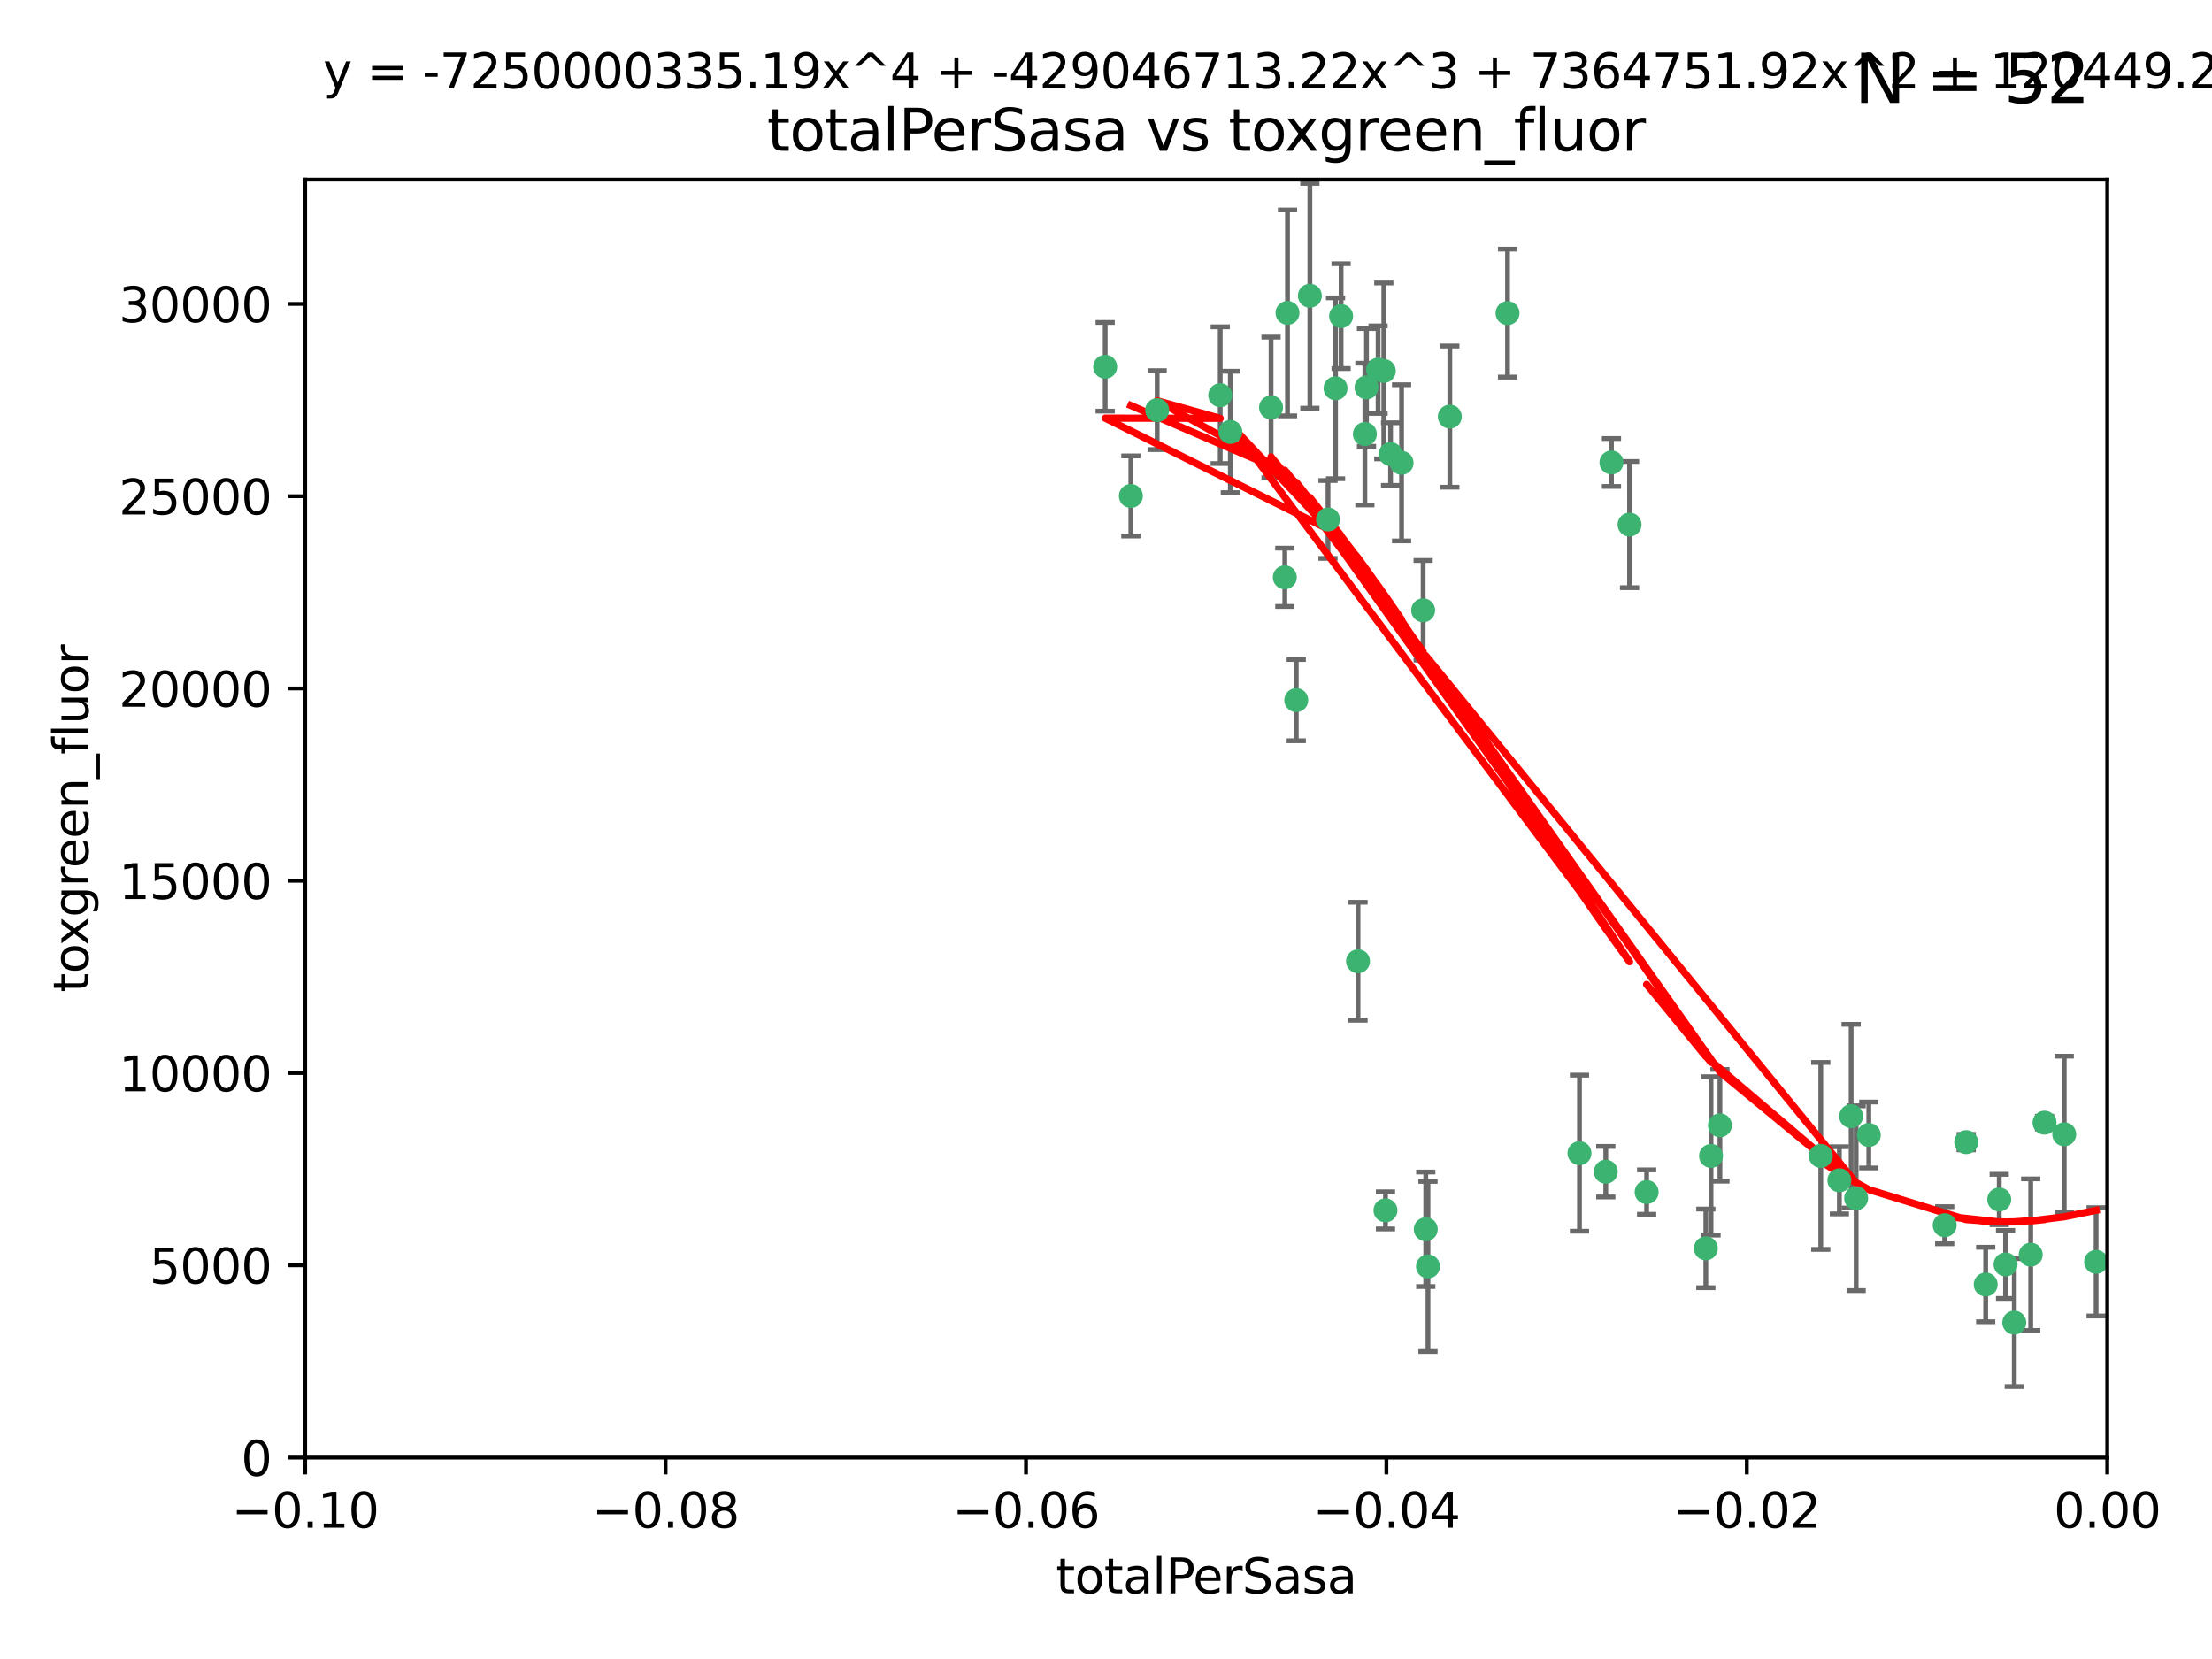 <?xml version="1.0" encoding="utf-8" standalone="no"?>
<!DOCTYPE svg PUBLIC "-//W3C//DTD SVG 1.1//EN"
  "http://www.w3.org/Graphics/SVG/1.1/DTD/svg11.dtd">
<svg xmlns:xlink="http://www.w3.org/1999/xlink" width="460.8pt" height="345.6pt" viewBox="0 0 460.8 345.6" xmlns="http://www.w3.org/2000/svg" version="1.1">
 <defs>
  <style type="text/css">*{stroke-linejoin: round; stroke-linecap: butt}</style>
 </defs>
 <g id="figure_1">
  <g id="patch_1">
   <path d="M 0 345.6 
L 460.8 345.6 
L 460.8 0 
L 0 0 
z
" style="fill: #ffffff"/>
  </g>
  <g id="axes_1">
   <g id="patch_2">
    <path d="M 63.571 303.64 
L 438.975 303.64 
L 438.975 37.411 
L 63.571 37.411 
z
" style="fill: #ffffff"/>
   </g>
   <g id="PathCollection_1">
    <defs>
     <path id="m2aba7d1894" d="M 0 1.118 
C 0.297 1.118 0.581 1 0.791 0.791 
C 1 0.581 1.118 0.297 1.118 0 
C 1.118 -0.297 1 -0.581 0.791 -0.791 
C 0.581 -1 0.297 -1.118 0 -1.118 
C -0.297 -1.118 -0.581 -1 -0.791 -0.791 
C -1 -0.581 -1.118 -0.297 -1.118 0 
C -1.118 0.297 -1 0.581 -0.791 0.791 
C -0.581 1 -0.297 1.118 0 1.118 
z
" style="stroke: #3cb371"/>
    </defs>
    <g clip-path="url(#p38b91f726a)">
     <use xlink:href="#m2aba7d1894" x="235.58" y="103.319" style="fill: #3cb371; stroke: #3cb371"/>
     <use xlink:href="#m2aba7d1894" x="268.211" y="65.184" style="fill: #3cb371; stroke: #3cb371"/>
     <use xlink:href="#m2aba7d1894" x="241.055" y="85.438" style="fill: #3cb371; stroke: #3cb371"/>
     <use xlink:href="#m2aba7d1894" x="254.195" y="82.326" style="fill: #3cb371; stroke: #3cb371"/>
     <use xlink:href="#m2aba7d1894" x="230.231" y="76.407" style="fill: #3cb371; stroke: #3cb371"/>
     <use xlink:href="#m2aba7d1894" x="279.375" y="65.86" style="fill: #3cb371; stroke: #3cb371"/>
     <use xlink:href="#m2aba7d1894" x="276.649" y="108.214" style="fill: #3cb371; stroke: #3cb371"/>
     <use xlink:href="#m2aba7d1894" x="284.327" y="90.426" style="fill: #3cb371; stroke: #3cb371"/>
     <use xlink:href="#m2aba7d1894" x="272.871" y="61.614" style="fill: #3cb371; stroke: #3cb371"/>
     <use xlink:href="#m2aba7d1894" x="296.465" y="127.138" style="fill: #3cb371; stroke: #3cb371"/>
     <use xlink:href="#m2aba7d1894" x="278.219" y="80.887" style="fill: #3cb371; stroke: #3cb371"/>
     <use xlink:href="#m2aba7d1894" x="289.681" y="94.593" style="fill: #3cb371; stroke: #3cb371"/>
     <use xlink:href="#m2aba7d1894" x="287.08" y="77.01" style="fill: #3cb371; stroke: #3cb371"/>
     <use xlink:href="#m2aba7d1894" x="270.035" y="145.851" style="fill: #3cb371; stroke: #3cb371"/>
     <use xlink:href="#m2aba7d1894" x="302.023" y="86.787" style="fill: #3cb371; stroke: #3cb371"/>
     <use xlink:href="#m2aba7d1894" x="264.783" y="84.877" style="fill: #3cb371; stroke: #3cb371"/>
     <use xlink:href="#m2aba7d1894" x="288.274" y="77.272" style="fill: #3cb371; stroke: #3cb371"/>
     <use xlink:href="#m2aba7d1894" x="335.696" y="96.341" style="fill: #3cb371; stroke: #3cb371"/>
     <use xlink:href="#m2aba7d1894" x="314.046" y="65.233" style="fill: #3cb371; stroke: #3cb371"/>
     <use xlink:href="#m2aba7d1894" x="267.65" y="120.261" style="fill: #3cb371; stroke: #3cb371"/>
     <use xlink:href="#m2aba7d1894" x="282.899" y="200.248" style="fill: #3cb371; stroke: #3cb371"/>
     <use xlink:href="#m2aba7d1894" x="288.62" y="252.138" style="fill: #3cb371; stroke: #3cb371"/>
     <use xlink:href="#m2aba7d1894" x="291.972" y="96.418" style="fill: #3cb371; stroke: #3cb371"/>
     <use xlink:href="#m2aba7d1894" x="284.666" y="80.711" style="fill: #3cb371; stroke: #3cb371"/>
     <use xlink:href="#m2aba7d1894" x="256.303" y="89.982" style="fill: #3cb371; stroke: #3cb371"/>
     <use xlink:href="#m2aba7d1894" x="329.033" y="240.229" style="fill: #3cb371; stroke: #3cb371"/>
     <use xlink:href="#m2aba7d1894" x="334.515" y="244.087" style="fill: #3cb371; stroke: #3cb371"/>
     <use xlink:href="#m2aba7d1894" x="339.466" y="109.281" style="fill: #3cb371; stroke: #3cb371"/>
     <use xlink:href="#m2aba7d1894" x="297.475" y="263.821" style="fill: #3cb371; stroke: #3cb371"/>
     <use xlink:href="#m2aba7d1894" x="356.438" y="240.798" style="fill: #3cb371; stroke: #3cb371"/>
     <use xlink:href="#m2aba7d1894" x="343.023" y="248.333" style="fill: #3cb371; stroke: #3cb371"/>
     <use xlink:href="#m2aba7d1894" x="355.356" y="260.057" style="fill: #3cb371; stroke: #3cb371"/>
     <use xlink:href="#m2aba7d1894" x="385.625" y="232.519" style="fill: #3cb371; stroke: #3cb371"/>
     <use xlink:href="#m2aba7d1894" x="358.294" y="234.427" style="fill: #3cb371; stroke: #3cb371"/>
     <use xlink:href="#m2aba7d1894" x="297.012" y="256.083" style="fill: #3cb371; stroke: #3cb371"/>
     <use xlink:href="#m2aba7d1894" x="386.669" y="249.606" style="fill: #3cb371; stroke: #3cb371"/>
     <use xlink:href="#m2aba7d1894" x="379.299" y="240.802" style="fill: #3cb371; stroke: #3cb371"/>
     <use xlink:href="#m2aba7d1894" x="383.173" y="245.879" style="fill: #3cb371; stroke: #3cb371"/>
     <use xlink:href="#m2aba7d1894" x="389.306" y="236.437" style="fill: #3cb371; stroke: #3cb371"/>
     <use xlink:href="#m2aba7d1894" x="409.599" y="237.927" style="fill: #3cb371; stroke: #3cb371"/>
     <use xlink:href="#m2aba7d1894" x="416.474" y="249.877" style="fill: #3cb371; stroke: #3cb371"/>
     <use xlink:href="#m2aba7d1894" x="405.115" y="255.236" style="fill: #3cb371; stroke: #3cb371"/>
     <use xlink:href="#m2aba7d1894" x="413.653" y="267.589" style="fill: #3cb371; stroke: #3cb371"/>
     <use xlink:href="#m2aba7d1894" x="417.796" y="263.407" style="fill: #3cb371; stroke: #3cb371"/>
     <use xlink:href="#m2aba7d1894" x="419.611" y="275.523" style="fill: #3cb371; stroke: #3cb371"/>
     <use xlink:href="#m2aba7d1894" x="425.911" y="233.87" style="fill: #3cb371; stroke: #3cb371"/>
     <use xlink:href="#m2aba7d1894" x="423.033" y="261.371" style="fill: #3cb371; stroke: #3cb371"/>
     <use xlink:href="#m2aba7d1894" x="430.017" y="236.293" style="fill: #3cb371; stroke: #3cb371"/>
     <use xlink:href="#m2aba7d1894" x="436.655" y="262.865" style="fill: #3cb371; stroke: #3cb371"/>
    </g>
   </g>
   <g id="matplotlib.axis_1">
    <g id="xtick_1">
     <g id="line2d_1">
      <defs>
       <path id="mfb837c2406" d="M 0 0 
L 0 3.5 
" style="stroke: #000000; stroke-width: 0.8"/>
      </defs>
      <g>
       <use xlink:href="#mfb837c2406" x="63.571" y="303.64" style="stroke: #000000; stroke-width: 0.8"/>
      </g>
     </g>
     <g id="text_1">
      <!-- −0.10 -->
      <g transform="translate(48.249 318.238)scale(0.1 -0.1)">
       <defs>
        <path id="DejaVuSans-2212" d="M 678 2272 
L 4684 2272 
L 4684 1741 
L 678 1741 
L 678 2272 
z
" transform="scale(0.016)"/>
        <path id="DejaVuSans-30" d="M 2034 4250 
Q 1547 4250 1301 3770 
Q 1056 3291 1056 2328 
Q 1056 1369 1301 889 
Q 1547 409 2034 409 
Q 2525 409 2770 889 
Q 3016 1369 3016 2328 
Q 3016 3291 2770 3770 
Q 2525 4250 2034 4250 
z
M 2034 4750 
Q 2819 4750 3233 4129 
Q 3647 3509 3647 2328 
Q 3647 1150 3233 529 
Q 2819 -91 2034 -91 
Q 1250 -91 836 529 
Q 422 1150 422 2328 
Q 422 3509 836 4129 
Q 1250 4750 2034 4750 
z
" transform="scale(0.016)"/>
        <path id="DejaVuSans-2e" d="M 684 794 
L 1344 794 
L 1344 0 
L 684 0 
L 684 794 
z
" transform="scale(0.016)"/>
        <path id="DejaVuSans-31" d="M 794 531 
L 1825 531 
L 1825 4091 
L 703 3866 
L 703 4441 
L 1819 4666 
L 2450 4666 
L 2450 531 
L 3481 531 
L 3481 0 
L 794 0 
L 794 531 
z
" transform="scale(0.016)"/>
       </defs>
       <use xlink:href="#DejaVuSans-2212"/>
       <use xlink:href="#DejaVuSans-30" x="83.789"/>
       <use xlink:href="#DejaVuSans-2e" x="147.412"/>
       <use xlink:href="#DejaVuSans-31" x="179.199"/>
       <use xlink:href="#DejaVuSans-30" x="242.822"/>
      </g>
     </g>
    </g>
    <g id="xtick_2">
     <g id="line2d_2">
      <g>
       <use xlink:href="#mfb837c2406" x="138.652" y="303.64" style="stroke: #000000; stroke-width: 0.8"/>
      </g>
     </g>
     <g id="text_2">
      <!-- −0.08 -->
      <g transform="translate(123.329 318.238)scale(0.1 -0.1)">
       <defs>
        <path id="DejaVuSans-38" d="M 2034 2216 
Q 1584 2216 1326 1975 
Q 1069 1734 1069 1313 
Q 1069 891 1326 650 
Q 1584 409 2034 409 
Q 2484 409 2743 651 
Q 3003 894 3003 1313 
Q 3003 1734 2745 1975 
Q 2488 2216 2034 2216 
z
M 1403 2484 
Q 997 2584 770 2862 
Q 544 3141 544 3541 
Q 544 4100 942 4425 
Q 1341 4750 2034 4750 
Q 2731 4750 3128 4425 
Q 3525 4100 3525 3541 
Q 3525 3141 3298 2862 
Q 3072 2584 2669 2484 
Q 3125 2378 3379 2068 
Q 3634 1759 3634 1313 
Q 3634 634 3220 271 
Q 2806 -91 2034 -91 
Q 1263 -91 848 271 
Q 434 634 434 1313 
Q 434 1759 690 2068 
Q 947 2378 1403 2484 
z
M 1172 3481 
Q 1172 3119 1398 2916 
Q 1625 2713 2034 2713 
Q 2441 2713 2670 2916 
Q 2900 3119 2900 3481 
Q 2900 3844 2670 4047 
Q 2441 4250 2034 4250 
Q 1625 4250 1398 4047 
Q 1172 3844 1172 3481 
z
" transform="scale(0.016)"/>
       </defs>
       <use xlink:href="#DejaVuSans-2212"/>
       <use xlink:href="#DejaVuSans-30" x="83.789"/>
       <use xlink:href="#DejaVuSans-2e" x="147.412"/>
       <use xlink:href="#DejaVuSans-30" x="179.199"/>
       <use xlink:href="#DejaVuSans-38" x="242.822"/>
      </g>
     </g>
    </g>
    <g id="xtick_3">
     <g id="line2d_3">
      <g>
       <use xlink:href="#mfb837c2406" x="213.733" y="303.64" style="stroke: #000000; stroke-width: 0.8"/>
      </g>
     </g>
     <g id="text_3">
      <!-- −0.06 -->
      <g transform="translate(198.41 318.238)scale(0.1 -0.1)">
       <defs>
        <path id="DejaVuSans-36" d="M 2113 2584 
Q 1688 2584 1439 2293 
Q 1191 2003 1191 1497 
Q 1191 994 1439 701 
Q 1688 409 2113 409 
Q 2538 409 2786 701 
Q 3034 994 3034 1497 
Q 3034 2003 2786 2293 
Q 2538 2584 2113 2584 
z
M 3366 4563 
L 3366 3988 
Q 3128 4100 2886 4159 
Q 2644 4219 2406 4219 
Q 1781 4219 1451 3797 
Q 1122 3375 1075 2522 
Q 1259 2794 1537 2939 
Q 1816 3084 2150 3084 
Q 2853 3084 3261 2657 
Q 3669 2231 3669 1497 
Q 3669 778 3244 343 
Q 2819 -91 2113 -91 
Q 1303 -91 875 529 
Q 447 1150 447 2328 
Q 447 3434 972 4092 
Q 1497 4750 2381 4750 
Q 2619 4750 2861 4703 
Q 3103 4656 3366 4563 
z
" transform="scale(0.016)"/>
       </defs>
       <use xlink:href="#DejaVuSans-2212"/>
       <use xlink:href="#DejaVuSans-30" x="83.789"/>
       <use xlink:href="#DejaVuSans-2e" x="147.412"/>
       <use xlink:href="#DejaVuSans-30" x="179.199"/>
       <use xlink:href="#DejaVuSans-36" x="242.822"/>
      </g>
     </g>
    </g>
    <g id="xtick_4">
     <g id="line2d_4">
      <g>
       <use xlink:href="#mfb837c2406" x="288.813" y="303.64" style="stroke: #000000; stroke-width: 0.8"/>
      </g>
     </g>
     <g id="text_4">
      <!-- −0.04 -->
      <g transform="translate(273.491 318.238)scale(0.1 -0.1)">
       <defs>
        <path id="DejaVuSans-34" d="M 2419 4116 
L 825 1625 
L 2419 1625 
L 2419 4116 
z
M 2253 4666 
L 3047 4666 
L 3047 1625 
L 3713 1625 
L 3713 1100 
L 3047 1100 
L 3047 0 
L 2419 0 
L 2419 1100 
L 313 1100 
L 313 1709 
L 2253 4666 
z
" transform="scale(0.016)"/>
       </defs>
       <use xlink:href="#DejaVuSans-2212"/>
       <use xlink:href="#DejaVuSans-30" x="83.789"/>
       <use xlink:href="#DejaVuSans-2e" x="147.412"/>
       <use xlink:href="#DejaVuSans-30" x="179.199"/>
       <use xlink:href="#DejaVuSans-34" x="242.822"/>
      </g>
     </g>
    </g>
    <g id="xtick_5">
     <g id="line2d_5">
      <g>
       <use xlink:href="#mfb837c2406" x="363.894" y="303.64" style="stroke: #000000; stroke-width: 0.8"/>
      </g>
     </g>
     <g id="text_5">
      <!-- −0.02 -->
      <g transform="translate(348.572 318.238)scale(0.1 -0.1)">
       <defs>
        <path id="DejaVuSans-32" d="M 1228 531 
L 3431 531 
L 3431 0 
L 469 0 
L 469 531 
Q 828 903 1448 1529 
Q 2069 2156 2228 2338 
Q 2531 2678 2651 2914 
Q 2772 3150 2772 3378 
Q 2772 3750 2511 3984 
Q 2250 4219 1831 4219 
Q 1534 4219 1204 4116 
Q 875 4013 500 3803 
L 500 4441 
Q 881 4594 1212 4672 
Q 1544 4750 1819 4750 
Q 2544 4750 2975 4387 
Q 3406 4025 3406 3419 
Q 3406 3131 3298 2873 
Q 3191 2616 2906 2266 
Q 2828 2175 2409 1742 
Q 1991 1309 1228 531 
z
" transform="scale(0.016)"/>
       </defs>
       <use xlink:href="#DejaVuSans-2212"/>
       <use xlink:href="#DejaVuSans-30" x="83.789"/>
       <use xlink:href="#DejaVuSans-2e" x="147.412"/>
       <use xlink:href="#DejaVuSans-30" x="179.199"/>
       <use xlink:href="#DejaVuSans-32" x="242.822"/>
      </g>
     </g>
    </g>
    <g id="xtick_6">
     <g id="line2d_6">
      <g>
       <use xlink:href="#mfb837c2406" x="438.975" y="303.64" style="stroke: #000000; stroke-width: 0.8"/>
      </g>
     </g>
     <g id="text_6">
      <!-- 0.00 -->
      <g transform="translate(427.842 318.238)scale(0.1 -0.1)">
       <use xlink:href="#DejaVuSans-30"/>
       <use xlink:href="#DejaVuSans-2e" x="63.623"/>
       <use xlink:href="#DejaVuSans-30" x="95.41"/>
       <use xlink:href="#DejaVuSans-30" x="159.033"/>
      </g>
     </g>
    </g>
    <g id="text_7">
     <!-- totalPerSasa -->
     <g transform="translate(219.968 331.917)scale(0.1 -0.1)">
      <defs>
       <path id="DejaVuSans-74" d="M 1172 4494 
L 1172 3500 
L 2356 3500 
L 2356 3053 
L 1172 3053 
L 1172 1153 
Q 1172 725 1289 603 
Q 1406 481 1766 481 
L 2356 481 
L 2356 0 
L 1766 0 
Q 1100 0 847 248 
Q 594 497 594 1153 
L 594 3053 
L 172 3053 
L 172 3500 
L 594 3500 
L 594 4494 
L 1172 4494 
z
" transform="scale(0.016)"/>
       <path id="DejaVuSans-6f" d="M 1959 3097 
Q 1497 3097 1228 2736 
Q 959 2375 959 1747 
Q 959 1119 1226 758 
Q 1494 397 1959 397 
Q 2419 397 2687 759 
Q 2956 1122 2956 1747 
Q 2956 2369 2687 2733 
Q 2419 3097 1959 3097 
z
M 1959 3584 
Q 2709 3584 3137 3096 
Q 3566 2609 3566 1747 
Q 3566 888 3137 398 
Q 2709 -91 1959 -91 
Q 1206 -91 779 398 
Q 353 888 353 1747 
Q 353 2609 779 3096 
Q 1206 3584 1959 3584 
z
" transform="scale(0.016)"/>
       <path id="DejaVuSans-61" d="M 2194 1759 
Q 1497 1759 1228 1600 
Q 959 1441 959 1056 
Q 959 750 1161 570 
Q 1363 391 1709 391 
Q 2188 391 2477 730 
Q 2766 1069 2766 1631 
L 2766 1759 
L 2194 1759 
z
M 3341 1997 
L 3341 0 
L 2766 0 
L 2766 531 
Q 2569 213 2275 61 
Q 1981 -91 1556 -91 
Q 1019 -91 701 211 
Q 384 513 384 1019 
Q 384 1609 779 1909 
Q 1175 2209 1959 2209 
L 2766 2209 
L 2766 2266 
Q 2766 2663 2505 2880 
Q 2244 3097 1772 3097 
Q 1472 3097 1187 3025 
Q 903 2953 641 2809 
L 641 3341 
Q 956 3463 1253 3523 
Q 1550 3584 1831 3584 
Q 2591 3584 2966 3190 
Q 3341 2797 3341 1997 
z
" transform="scale(0.016)"/>
       <path id="DejaVuSans-6c" d="M 603 4863 
L 1178 4863 
L 1178 0 
L 603 0 
L 603 4863 
z
" transform="scale(0.016)"/>
       <path id="DejaVuSans-50" d="M 1259 4147 
L 1259 2394 
L 2053 2394 
Q 2494 2394 2734 2622 
Q 2975 2850 2975 3272 
Q 2975 3691 2734 3919 
Q 2494 4147 2053 4147 
L 1259 4147 
z
M 628 4666 
L 2053 4666 
Q 2838 4666 3239 4311 
Q 3641 3956 3641 3272 
Q 3641 2581 3239 2228 
Q 2838 1875 2053 1875 
L 1259 1875 
L 1259 0 
L 628 0 
L 628 4666 
z
" transform="scale(0.016)"/>
       <path id="DejaVuSans-65" d="M 3597 1894 
L 3597 1613 
L 953 1613 
Q 991 1019 1311 708 
Q 1631 397 2203 397 
Q 2534 397 2845 478 
Q 3156 559 3463 722 
L 3463 178 
Q 3153 47 2828 -22 
Q 2503 -91 2169 -91 
Q 1331 -91 842 396 
Q 353 884 353 1716 
Q 353 2575 817 3079 
Q 1281 3584 2069 3584 
Q 2775 3584 3186 3129 
Q 3597 2675 3597 1894 
z
M 3022 2063 
Q 3016 2534 2758 2815 
Q 2500 3097 2075 3097 
Q 1594 3097 1305 2825 
Q 1016 2553 972 2059 
L 3022 2063 
z
" transform="scale(0.016)"/>
       <path id="DejaVuSans-72" d="M 2631 2963 
Q 2534 3019 2420 3045 
Q 2306 3072 2169 3072 
Q 1681 3072 1420 2755 
Q 1159 2438 1159 1844 
L 1159 0 
L 581 0 
L 581 3500 
L 1159 3500 
L 1159 2956 
Q 1341 3275 1631 3429 
Q 1922 3584 2338 3584 
Q 2397 3584 2469 3576 
Q 2541 3569 2628 3553 
L 2631 2963 
z
" transform="scale(0.016)"/>
       <path id="DejaVuSans-53" d="M 3425 4513 
L 3425 3897 
Q 3066 4069 2747 4153 
Q 2428 4238 2131 4238 
Q 1616 4238 1336 4038 
Q 1056 3838 1056 3469 
Q 1056 3159 1242 3001 
Q 1428 2844 1947 2747 
L 2328 2669 
Q 3034 2534 3370 2195 
Q 3706 1856 3706 1288 
Q 3706 609 3251 259 
Q 2797 -91 1919 -91 
Q 1588 -91 1214 -16 
Q 841 59 441 206 
L 441 856 
Q 825 641 1194 531 
Q 1563 422 1919 422 
Q 2459 422 2753 634 
Q 3047 847 3047 1241 
Q 3047 1584 2836 1778 
Q 2625 1972 2144 2069 
L 1759 2144 
Q 1053 2284 737 2584 
Q 422 2884 422 3419 
Q 422 4038 858 4394 
Q 1294 4750 2059 4750 
Q 2388 4750 2728 4690 
Q 3069 4631 3425 4513 
z
" transform="scale(0.016)"/>
       <path id="DejaVuSans-73" d="M 2834 3397 
L 2834 2853 
Q 2591 2978 2328 3040 
Q 2066 3103 1784 3103 
Q 1356 3103 1142 2972 
Q 928 2841 928 2578 
Q 928 2378 1081 2264 
Q 1234 2150 1697 2047 
L 1894 2003 
Q 2506 1872 2764 1633 
Q 3022 1394 3022 966 
Q 3022 478 2636 193 
Q 2250 -91 1575 -91 
Q 1294 -91 989 -36 
Q 684 19 347 128 
L 347 722 
Q 666 556 975 473 
Q 1284 391 1588 391 
Q 1994 391 2212 530 
Q 2431 669 2431 922 
Q 2431 1156 2273 1281 
Q 2116 1406 1581 1522 
L 1381 1569 
Q 847 1681 609 1914 
Q 372 2147 372 2553 
Q 372 3047 722 3315 
Q 1072 3584 1716 3584 
Q 2034 3584 2315 3537 
Q 2597 3491 2834 3397 
z
" transform="scale(0.016)"/>
      </defs>
      <use xlink:href="#DejaVuSans-74"/>
      <use xlink:href="#DejaVuSans-6f" x="39.209"/>
      <use xlink:href="#DejaVuSans-74" x="100.391"/>
      <use xlink:href="#DejaVuSans-61" x="139.6"/>
      <use xlink:href="#DejaVuSans-6c" x="200.879"/>
      <use xlink:href="#DejaVuSans-50" x="228.662"/>
      <use xlink:href="#DejaVuSans-65" x="285.34"/>
      <use xlink:href="#DejaVuSans-72" x="346.863"/>
      <use xlink:href="#DejaVuSans-53" x="387.977"/>
      <use xlink:href="#DejaVuSans-61" x="451.453"/>
      <use xlink:href="#DejaVuSans-73" x="512.732"/>
      <use xlink:href="#DejaVuSans-61" x="564.832"/>
     </g>
    </g>
   </g>
   <g id="matplotlib.axis_2">
    <g id="ytick_1">
     <g id="line2d_7">
      <defs>
       <path id="me04259eb4f" d="M 0 0 
L -3.5 0 
" style="stroke: #000000; stroke-width: 0.8"/>
      </defs>
      <g>
       <use xlink:href="#me04259eb4f" x="63.571" y="303.64" style="stroke: #000000; stroke-width: 0.8"/>
      </g>
     </g>
     <g id="text_8">
      <!-- 0 -->
      <g transform="translate(50.209 307.439)scale(0.1 -0.1)">
       <use xlink:href="#DejaVuSans-30"/>
      </g>
     </g>
    </g>
    <g id="ytick_2">
     <g id="line2d_8">
      <g>
       <use xlink:href="#me04259eb4f" x="63.571" y="263.586" style="stroke: #000000; stroke-width: 0.8"/>
      </g>
     </g>
     <g id="text_9">
      <!-- 5000 -->
      <g transform="translate(31.121 267.385)scale(0.1 -0.1)">
       <defs>
        <path id="DejaVuSans-35" d="M 691 4666 
L 3169 4666 
L 3169 4134 
L 1269 4134 
L 1269 2991 
Q 1406 3038 1543 3061 
Q 1681 3084 1819 3084 
Q 2600 3084 3056 2656 
Q 3513 2228 3513 1497 
Q 3513 744 3044 326 
Q 2575 -91 1722 -91 
Q 1428 -91 1123 -41 
Q 819 9 494 109 
L 494 744 
Q 775 591 1075 516 
Q 1375 441 1709 441 
Q 2250 441 2565 725 
Q 2881 1009 2881 1497 
Q 2881 1984 2565 2268 
Q 2250 2553 1709 2553 
Q 1456 2553 1204 2497 
Q 953 2441 691 2322 
L 691 4666 
z
" transform="scale(0.016)"/>
       </defs>
       <use xlink:href="#DejaVuSans-35"/>
       <use xlink:href="#DejaVuSans-30" x="63.623"/>
       <use xlink:href="#DejaVuSans-30" x="127.246"/>
       <use xlink:href="#DejaVuSans-30" x="190.869"/>
      </g>
     </g>
    </g>
    <g id="ytick_3">
     <g id="line2d_9">
      <g>
       <use xlink:href="#me04259eb4f" x="63.571" y="223.532" style="stroke: #000000; stroke-width: 0.8"/>
      </g>
     </g>
     <g id="text_10">
      <!-- 10000 -->
      <g transform="translate(24.759 227.331)scale(0.1 -0.1)">
       <use xlink:href="#DejaVuSans-31"/>
       <use xlink:href="#DejaVuSans-30" x="63.623"/>
       <use xlink:href="#DejaVuSans-30" x="127.246"/>
       <use xlink:href="#DejaVuSans-30" x="190.869"/>
       <use xlink:href="#DejaVuSans-30" x="254.492"/>
      </g>
     </g>
    </g>
    <g id="ytick_4">
     <g id="line2d_10">
      <g>
       <use xlink:href="#me04259eb4f" x="63.571" y="183.478" style="stroke: #000000; stroke-width: 0.8"/>
      </g>
     </g>
     <g id="text_11">
      <!-- 15000 -->
      <g transform="translate(24.759 187.278)scale(0.1 -0.1)">
       <use xlink:href="#DejaVuSans-31"/>
       <use xlink:href="#DejaVuSans-35" x="63.623"/>
       <use xlink:href="#DejaVuSans-30" x="127.246"/>
       <use xlink:href="#DejaVuSans-30" x="190.869"/>
       <use xlink:href="#DejaVuSans-30" x="254.492"/>
      </g>
     </g>
    </g>
    <g id="ytick_5">
     <g id="line2d_11">
      <g>
       <use xlink:href="#me04259eb4f" x="63.571" y="143.424" style="stroke: #000000; stroke-width: 0.8"/>
      </g>
     </g>
     <g id="text_12">
      <!-- 20000 -->
      <g transform="translate(24.759 147.224)scale(0.1 -0.1)">
       <use xlink:href="#DejaVuSans-32"/>
       <use xlink:href="#DejaVuSans-30" x="63.623"/>
       <use xlink:href="#DejaVuSans-30" x="127.246"/>
       <use xlink:href="#DejaVuSans-30" x="190.869"/>
       <use xlink:href="#DejaVuSans-30" x="254.492"/>
      </g>
     </g>
    </g>
    <g id="ytick_6">
     <g id="line2d_12">
      <g>
       <use xlink:href="#me04259eb4f" x="63.571" y="103.371" style="stroke: #000000; stroke-width: 0.8"/>
      </g>
     </g>
     <g id="text_13">
      <!-- 25000 -->
      <g transform="translate(24.759 107.17)scale(0.1 -0.1)">
       <use xlink:href="#DejaVuSans-32"/>
       <use xlink:href="#DejaVuSans-35" x="63.623"/>
       <use xlink:href="#DejaVuSans-30" x="127.246"/>
       <use xlink:href="#DejaVuSans-30" x="190.869"/>
       <use xlink:href="#DejaVuSans-30" x="254.492"/>
      </g>
     </g>
    </g>
    <g id="ytick_7">
     <g id="line2d_13">
      <g>
       <use xlink:href="#me04259eb4f" x="63.571" y="63.317" style="stroke: #000000; stroke-width: 0.8"/>
      </g>
     </g>
     <g id="text_14">
      <!-- 30000 -->
      <g transform="translate(24.759 67.116)scale(0.1 -0.1)">
       <defs>
        <path id="DejaVuSans-33" d="M 2597 2516 
Q 3050 2419 3304 2112 
Q 3559 1806 3559 1356 
Q 3559 666 3084 287 
Q 2609 -91 1734 -91 
Q 1441 -91 1130 -33 
Q 819 25 488 141 
L 488 750 
Q 750 597 1062 519 
Q 1375 441 1716 441 
Q 2309 441 2620 675 
Q 2931 909 2931 1356 
Q 2931 1769 2642 2001 
Q 2353 2234 1838 2234 
L 1294 2234 
L 1294 2753 
L 1863 2753 
Q 2328 2753 2575 2939 
Q 2822 3125 2822 3475 
Q 2822 3834 2567 4026 
Q 2313 4219 1838 4219 
Q 1578 4219 1281 4162 
Q 984 4106 628 3988 
L 628 4550 
Q 988 4650 1302 4700 
Q 1616 4750 1894 4750 
Q 2613 4750 3031 4423 
Q 3450 4097 3450 3541 
Q 3450 3153 3228 2886 
Q 3006 2619 2597 2516 
z
" transform="scale(0.016)"/>
       </defs>
       <use xlink:href="#DejaVuSans-33"/>
       <use xlink:href="#DejaVuSans-30" x="63.623"/>
       <use xlink:href="#DejaVuSans-30" x="127.246"/>
       <use xlink:href="#DejaVuSans-30" x="190.869"/>
       <use xlink:href="#DejaVuSans-30" x="254.492"/>
      </g>
     </g>
    </g>
    <g id="text_15">
     <!-- toxgreen_fluor -->
     <g transform="translate(18.401 206.72)rotate(-90)scale(0.1 -0.1)">
      <defs>
       <path id="DejaVuSans-78" d="M 3513 3500 
L 2247 1797 
L 3578 0 
L 2900 0 
L 1881 1375 
L 863 0 
L 184 0 
L 1544 1831 
L 300 3500 
L 978 3500 
L 1906 2253 
L 2834 3500 
L 3513 3500 
z
" transform="scale(0.016)"/>
       <path id="DejaVuSans-67" d="M 2906 1791 
Q 2906 2416 2648 2759 
Q 2391 3103 1925 3103 
Q 1463 3103 1205 2759 
Q 947 2416 947 1791 
Q 947 1169 1205 825 
Q 1463 481 1925 481 
Q 2391 481 2648 825 
Q 2906 1169 2906 1791 
z
M 3481 434 
Q 3481 -459 3084 -895 
Q 2688 -1331 1869 -1331 
Q 1566 -1331 1297 -1286 
Q 1028 -1241 775 -1147 
L 775 -588 
Q 1028 -725 1275 -790 
Q 1522 -856 1778 -856 
Q 2344 -856 2625 -561 
Q 2906 -266 2906 331 
L 2906 616 
Q 2728 306 2450 153 
Q 2172 0 1784 0 
Q 1141 0 747 490 
Q 353 981 353 1791 
Q 353 2603 747 3093 
Q 1141 3584 1784 3584 
Q 2172 3584 2450 3431 
Q 2728 3278 2906 2969 
L 2906 3500 
L 3481 3500 
L 3481 434 
z
" transform="scale(0.016)"/>
       <path id="DejaVuSans-6e" d="M 3513 2113 
L 3513 0 
L 2938 0 
L 2938 2094 
Q 2938 2591 2744 2837 
Q 2550 3084 2163 3084 
Q 1697 3084 1428 2787 
Q 1159 2491 1159 1978 
L 1159 0 
L 581 0 
L 581 3500 
L 1159 3500 
L 1159 2956 
Q 1366 3272 1645 3428 
Q 1925 3584 2291 3584 
Q 2894 3584 3203 3211 
Q 3513 2838 3513 2113 
z
" transform="scale(0.016)"/>
       <path id="DejaVuSans-5f" d="M 3263 -1063 
L 3263 -1509 
L -63 -1509 
L -63 -1063 
L 3263 -1063 
z
" transform="scale(0.016)"/>
       <path id="DejaVuSans-66" d="M 2375 4863 
L 2375 4384 
L 1825 4384 
Q 1516 4384 1395 4259 
Q 1275 4134 1275 3809 
L 1275 3500 
L 2222 3500 
L 2222 3053 
L 1275 3053 
L 1275 0 
L 697 0 
L 697 3053 
L 147 3053 
L 147 3500 
L 697 3500 
L 697 3744 
Q 697 4328 969 4595 
Q 1241 4863 1831 4863 
L 2375 4863 
z
" transform="scale(0.016)"/>
       <path id="DejaVuSans-75" d="M 544 1381 
L 544 3500 
L 1119 3500 
L 1119 1403 
Q 1119 906 1312 657 
Q 1506 409 1894 409 
Q 2359 409 2629 706 
Q 2900 1003 2900 1516 
L 2900 3500 
L 3475 3500 
L 3475 0 
L 2900 0 
L 2900 538 
Q 2691 219 2414 64 
Q 2138 -91 1772 -91 
Q 1169 -91 856 284 
Q 544 659 544 1381 
z
M 1991 3584 
L 1991 3584 
z
" transform="scale(0.016)"/>
      </defs>
      <use xlink:href="#DejaVuSans-74"/>
      <use xlink:href="#DejaVuSans-6f" x="39.209"/>
      <use xlink:href="#DejaVuSans-78" x="97.266"/>
      <use xlink:href="#DejaVuSans-67" x="156.445"/>
      <use xlink:href="#DejaVuSans-72" x="219.922"/>
      <use xlink:href="#DejaVuSans-65" x="258.785"/>
      <use xlink:href="#DejaVuSans-65" x="320.309"/>
      <use xlink:href="#DejaVuSans-6e" x="381.832"/>
      <use xlink:href="#DejaVuSans-5f" x="445.211"/>
      <use xlink:href="#DejaVuSans-66" x="495.211"/>
      <use xlink:href="#DejaVuSans-6c" x="530.416"/>
      <use xlink:href="#DejaVuSans-75" x="558.199"/>
      <use xlink:href="#DejaVuSans-6f" x="621.578"/>
      <use xlink:href="#DejaVuSans-72" x="682.76"/>
     </g>
    </g>
   </g>
   <g id="LineCollection_1">
    <path d="M 235.58 111.662 
L 235.58 94.976 
" clip-path="url(#p38b91f726a)" style="fill: none; stroke: #696969"/>
    <path d="M 268.211 86.629 
L 268.211 43.739 
" clip-path="url(#p38b91f726a)" style="fill: none; stroke: #696969"/>
    <path d="M 241.055 93.658 
L 241.055 77.218 
" clip-path="url(#p38b91f726a)" style="fill: none; stroke: #696969"/>
    <path d="M 254.195 96.567 
L 254.195 68.086 
" clip-path="url(#p38b91f726a)" style="fill: none; stroke: #696969"/>
    <path d="M 230.231 85.641 
L 230.231 67.173 
" clip-path="url(#p38b91f726a)" style="fill: none; stroke: #696969"/>
    <path d="M 279.375 76.775 
L 279.375 54.946 
" clip-path="url(#p38b91f726a)" style="fill: none; stroke: #696969"/>
    <path d="M 276.649 116.326 
L 276.649 100.101 
" clip-path="url(#p38b91f726a)" style="fill: none; stroke: #696969"/>
    <path d="M 284.327 105.189 
L 284.327 75.663 
" clip-path="url(#p38b91f726a)" style="fill: none; stroke: #696969"/>
    <path d="M 272.871 85.029 
L 272.871 38.199 
" clip-path="url(#p38b91f726a)" style="fill: none; stroke: #696969"/>
    <path d="M 296.465 137.518 
L 296.465 116.759 
" clip-path="url(#p38b91f726a)" style="fill: none; stroke: #696969"/>
    <path d="M 278.219 99.727 
L 278.219 62.047 
" clip-path="url(#p38b91f726a)" style="fill: none; stroke: #696969"/>
    <path d="M 289.681 101.108 
L 289.681 88.078 
" clip-path="url(#p38b91f726a)" style="fill: none; stroke: #696969"/>
    <path d="M 287.08 86.119 
L 287.08 67.901 
" clip-path="url(#p38b91f726a)" style="fill: none; stroke: #696969"/>
    <path d="M 270.035 154.314 
L 270.035 137.387 
" clip-path="url(#p38b91f726a)" style="fill: none; stroke: #696969"/>
    <path d="M 302.023 101.495 
L 302.023 72.08 
" clip-path="url(#p38b91f726a)" style="fill: none; stroke: #696969"/>
    <path d="M 264.783 99.526 
L 264.783 70.227 
" clip-path="url(#p38b91f726a)" style="fill: none; stroke: #696969"/>
    <path d="M 288.274 95.589 
L 288.274 58.955 
" clip-path="url(#p38b91f726a)" style="fill: none; stroke: #696969"/>
    <path d="M 335.696 101.329 
L 335.696 91.353 
" clip-path="url(#p38b91f726a)" style="fill: none; stroke: #696969"/>
    <path d="M 314.046 78.556 
L 314.046 51.911 
" clip-path="url(#p38b91f726a)" style="fill: none; stroke: #696969"/>
    <path d="M 267.65 126.332 
L 267.65 114.19 
" clip-path="url(#p38b91f726a)" style="fill: none; stroke: #696969"/>
    <path d="M 282.899 212.532 
L 282.899 187.964 
" clip-path="url(#p38b91f726a)" style="fill: none; stroke: #696969"/>
    <path d="M 288.62 256.007 
L 288.62 248.269 
" clip-path="url(#p38b91f726a)" style="fill: none; stroke: #696969"/>
    <path d="M 291.972 112.691 
L 291.972 80.146 
" clip-path="url(#p38b91f726a)" style="fill: none; stroke: #696969"/>
    <path d="M 284.666 92.975 
L 284.666 68.447 
" clip-path="url(#p38b91f726a)" style="fill: none; stroke: #696969"/>
    <path d="M 256.303 102.623 
L 256.303 77.342 
" clip-path="url(#p38b91f726a)" style="fill: none; stroke: #696969"/>
    <path d="M 329.033 256.484 
L 329.033 223.973 
" clip-path="url(#p38b91f726a)" style="fill: none; stroke: #696969"/>
    <path d="M 334.515 249.358 
L 334.515 238.816 
" clip-path="url(#p38b91f726a)" style="fill: none; stroke: #696969"/>
    <path d="M 339.466 122.425 
L 339.466 96.137 
" clip-path="url(#p38b91f726a)" style="fill: none; stroke: #696969"/>
    <path d="M 297.475 281.536 
L 297.475 246.107 
" clip-path="url(#p38b91f726a)" style="fill: none; stroke: #696969"/>
    <path d="M 356.438 257.291 
L 356.438 224.306 
" clip-path="url(#p38b91f726a)" style="fill: none; stroke: #696969"/>
    <path d="M 343.023 252.959 
L 343.023 243.707 
" clip-path="url(#p38b91f726a)" style="fill: none; stroke: #696969"/>
    <path d="M 355.356 268.246 
L 355.356 251.867 
" clip-path="url(#p38b91f726a)" style="fill: none; stroke: #696969"/>
    <path d="M 385.625 251.65 
L 385.625 213.389 
" clip-path="url(#p38b91f726a)" style="fill: none; stroke: #696969"/>
    <path d="M 358.294 246.063 
L 358.294 222.79 
" clip-path="url(#p38b91f726a)" style="fill: none; stroke: #696969"/>
    <path d="M 297.012 268.01 
L 297.012 244.156 
" clip-path="url(#p38b91f726a)" style="fill: none; stroke: #696969"/>
    <path d="M 386.669 268.849 
L 386.669 230.363 
" clip-path="url(#p38b91f726a)" style="fill: none; stroke: #696969"/>
    <path d="M 379.299 260.273 
L 379.299 221.332 
" clip-path="url(#p38b91f726a)" style="fill: none; stroke: #696969"/>
    <path d="M 383.173 252.874 
L 383.173 238.884 
" clip-path="url(#p38b91f726a)" style="fill: none; stroke: #696969"/>
    <path d="M 389.306 243.306 
L 389.306 229.567 
" clip-path="url(#p38b91f726a)" style="fill: none; stroke: #696969"/>
    <path d="M 409.599 239.532 
L 409.599 236.321 
" clip-path="url(#p38b91f726a)" style="fill: none; stroke: #696969"/>
    <path d="M 416.474 255.122 
L 416.474 244.631 
" clip-path="url(#p38b91f726a)" style="fill: none; stroke: #696969"/>
    <path d="M 405.115 259.098 
L 405.115 251.375 
" clip-path="url(#p38b91f726a)" style="fill: none; stroke: #696969"/>
    <path d="M 413.653 275.347 
L 413.653 259.831 
" clip-path="url(#p38b91f726a)" style="fill: none; stroke: #696969"/>
    <path d="M 417.796 270.491 
L 417.796 256.323 
" clip-path="url(#p38b91f726a)" style="fill: none; stroke: #696969"/>
    <path d="M 419.611 288.85 
L 419.611 262.196 
" clip-path="url(#p38b91f726a)" style="fill: none; stroke: #696969"/>
    <path d="M 425.911 235.199 
L 425.911 232.541 
" clip-path="url(#p38b91f726a)" style="fill: none; stroke: #696969"/>
    <path d="M 423.033 277.161 
L 423.033 245.581 
" clip-path="url(#p38b91f726a)" style="fill: none; stroke: #696969"/>
    <path d="M 430.017 252.564 
L 430.017 220.021 
" clip-path="url(#p38b91f726a)" style="fill: none; stroke: #696969"/>
    <path d="M 436.655 274.145 
L 436.655 251.585 
" clip-path="url(#p38b91f726a)" style="fill: none; stroke: #696969"/>
   </g>
   <g id="line2d_14">
    <defs>
     <path id="mfba3036ec7" d="M 2 0 
L -2 -0 
" style="stroke: #696969"/>
    </defs>
    <g clip-path="url(#p38b91f726a)">
     <use xlink:href="#mfba3036ec7" x="235.58" y="111.662" style="fill: #696969; stroke: #696969"/>
     <use xlink:href="#mfba3036ec7" x="268.211" y="86.629" style="fill: #696969; stroke: #696969"/>
     <use xlink:href="#mfba3036ec7" x="241.055" y="93.658" style="fill: #696969; stroke: #696969"/>
     <use xlink:href="#mfba3036ec7" x="254.195" y="96.567" style="fill: #696969; stroke: #696969"/>
     <use xlink:href="#mfba3036ec7" x="230.231" y="85.641" style="fill: #696969; stroke: #696969"/>
     <use xlink:href="#mfba3036ec7" x="279.375" y="76.775" style="fill: #696969; stroke: #696969"/>
     <use xlink:href="#mfba3036ec7" x="276.649" y="116.326" style="fill: #696969; stroke: #696969"/>
     <use xlink:href="#mfba3036ec7" x="284.327" y="105.189" style="fill: #696969; stroke: #696969"/>
     <use xlink:href="#mfba3036ec7" x="272.871" y="85.029" style="fill: #696969; stroke: #696969"/>
     <use xlink:href="#mfba3036ec7" x="296.465" y="137.518" style="fill: #696969; stroke: #696969"/>
     <use xlink:href="#mfba3036ec7" x="278.219" y="99.727" style="fill: #696969; stroke: #696969"/>
     <use xlink:href="#mfba3036ec7" x="289.681" y="101.108" style="fill: #696969; stroke: #696969"/>
     <use xlink:href="#mfba3036ec7" x="287.08" y="86.119" style="fill: #696969; stroke: #696969"/>
     <use xlink:href="#mfba3036ec7" x="270.035" y="154.314" style="fill: #696969; stroke: #696969"/>
     <use xlink:href="#mfba3036ec7" x="302.023" y="101.495" style="fill: #696969; stroke: #696969"/>
     <use xlink:href="#mfba3036ec7" x="264.783" y="99.526" style="fill: #696969; stroke: #696969"/>
     <use xlink:href="#mfba3036ec7" x="288.274" y="95.589" style="fill: #696969; stroke: #696969"/>
     <use xlink:href="#mfba3036ec7" x="335.696" y="101.329" style="fill: #696969; stroke: #696969"/>
     <use xlink:href="#mfba3036ec7" x="314.046" y="78.556" style="fill: #696969; stroke: #696969"/>
     <use xlink:href="#mfba3036ec7" x="267.65" y="126.332" style="fill: #696969; stroke: #696969"/>
     <use xlink:href="#mfba3036ec7" x="282.899" y="212.532" style="fill: #696969; stroke: #696969"/>
     <use xlink:href="#mfba3036ec7" x="288.62" y="256.007" style="fill: #696969; stroke: #696969"/>
     <use xlink:href="#mfba3036ec7" x="291.972" y="112.691" style="fill: #696969; stroke: #696969"/>
     <use xlink:href="#mfba3036ec7" x="284.666" y="92.975" style="fill: #696969; stroke: #696969"/>
     <use xlink:href="#mfba3036ec7" x="256.303" y="102.623" style="fill: #696969; stroke: #696969"/>
     <use xlink:href="#mfba3036ec7" x="329.033" y="256.484" style="fill: #696969; stroke: #696969"/>
     <use xlink:href="#mfba3036ec7" x="334.515" y="249.358" style="fill: #696969; stroke: #696969"/>
     <use xlink:href="#mfba3036ec7" x="339.466" y="122.425" style="fill: #696969; stroke: #696969"/>
     <use xlink:href="#mfba3036ec7" x="297.475" y="281.536" style="fill: #696969; stroke: #696969"/>
     <use xlink:href="#mfba3036ec7" x="356.438" y="257.291" style="fill: #696969; stroke: #696969"/>
     <use xlink:href="#mfba3036ec7" x="343.023" y="252.959" style="fill: #696969; stroke: #696969"/>
     <use xlink:href="#mfba3036ec7" x="355.356" y="268.246" style="fill: #696969; stroke: #696969"/>
     <use xlink:href="#mfba3036ec7" x="385.625" y="251.65" style="fill: #696969; stroke: #696969"/>
     <use xlink:href="#mfba3036ec7" x="358.294" y="246.063" style="fill: #696969; stroke: #696969"/>
     <use xlink:href="#mfba3036ec7" x="297.012" y="268.01" style="fill: #696969; stroke: #696969"/>
     <use xlink:href="#mfba3036ec7" x="386.669" y="268.849" style="fill: #696969; stroke: #696969"/>
     <use xlink:href="#mfba3036ec7" x="379.299" y="260.273" style="fill: #696969; stroke: #696969"/>
     <use xlink:href="#mfba3036ec7" x="383.173" y="252.874" style="fill: #696969; stroke: #696969"/>
     <use xlink:href="#mfba3036ec7" x="389.306" y="243.306" style="fill: #696969; stroke: #696969"/>
     <use xlink:href="#mfba3036ec7" x="409.599" y="239.532" style="fill: #696969; stroke: #696969"/>
     <use xlink:href="#mfba3036ec7" x="416.474" y="255.122" style="fill: #696969; stroke: #696969"/>
     <use xlink:href="#mfba3036ec7" x="405.115" y="259.098" style="fill: #696969; stroke: #696969"/>
     <use xlink:href="#mfba3036ec7" x="413.653" y="275.347" style="fill: #696969; stroke: #696969"/>
     <use xlink:href="#mfba3036ec7" x="417.796" y="270.491" style="fill: #696969; stroke: #696969"/>
     <use xlink:href="#mfba3036ec7" x="419.611" y="288.85" style="fill: #696969; stroke: #696969"/>
     <use xlink:href="#mfba3036ec7" x="425.911" y="235.199" style="fill: #696969; stroke: #696969"/>
     <use xlink:href="#mfba3036ec7" x="423.033" y="277.161" style="fill: #696969; stroke: #696969"/>
     <use xlink:href="#mfba3036ec7" x="430.017" y="252.564" style="fill: #696969; stroke: #696969"/>
     <use xlink:href="#mfba3036ec7" x="436.655" y="274.145" style="fill: #696969; stroke: #696969"/>
    </g>
   </g>
   <g id="line2d_15">
    <g clip-path="url(#p38b91f726a)">
     <use xlink:href="#mfba3036ec7" x="235.58" y="94.976" style="fill: #696969; stroke: #696969"/>
     <use xlink:href="#mfba3036ec7" x="268.211" y="43.739" style="fill: #696969; stroke: #696969"/>
     <use xlink:href="#mfba3036ec7" x="241.055" y="77.218" style="fill: #696969; stroke: #696969"/>
     <use xlink:href="#mfba3036ec7" x="254.195" y="68.086" style="fill: #696969; stroke: #696969"/>
     <use xlink:href="#mfba3036ec7" x="230.231" y="67.173" style="fill: #696969; stroke: #696969"/>
     <use xlink:href="#mfba3036ec7" x="279.375" y="54.946" style="fill: #696969; stroke: #696969"/>
     <use xlink:href="#mfba3036ec7" x="276.649" y="100.101" style="fill: #696969; stroke: #696969"/>
     <use xlink:href="#mfba3036ec7" x="284.327" y="75.663" style="fill: #696969; stroke: #696969"/>
     <use xlink:href="#mfba3036ec7" x="272.871" y="38.199" style="fill: #696969; stroke: #696969"/>
     <use xlink:href="#mfba3036ec7" x="296.465" y="116.759" style="fill: #696969; stroke: #696969"/>
     <use xlink:href="#mfba3036ec7" x="278.219" y="62.047" style="fill: #696969; stroke: #696969"/>
     <use xlink:href="#mfba3036ec7" x="289.681" y="88.078" style="fill: #696969; stroke: #696969"/>
     <use xlink:href="#mfba3036ec7" x="287.08" y="67.901" style="fill: #696969; stroke: #696969"/>
     <use xlink:href="#mfba3036ec7" x="270.035" y="137.387" style="fill: #696969; stroke: #696969"/>
     <use xlink:href="#mfba3036ec7" x="302.023" y="72.08" style="fill: #696969; stroke: #696969"/>
     <use xlink:href="#mfba3036ec7" x="264.783" y="70.227" style="fill: #696969; stroke: #696969"/>
     <use xlink:href="#mfba3036ec7" x="288.274" y="58.955" style="fill: #696969; stroke: #696969"/>
     <use xlink:href="#mfba3036ec7" x="335.696" y="91.353" style="fill: #696969; stroke: #696969"/>
     <use xlink:href="#mfba3036ec7" x="314.046" y="51.911" style="fill: #696969; stroke: #696969"/>
     <use xlink:href="#mfba3036ec7" x="267.65" y="114.19" style="fill: #696969; stroke: #696969"/>
     <use xlink:href="#mfba3036ec7" x="282.899" y="187.964" style="fill: #696969; stroke: #696969"/>
     <use xlink:href="#mfba3036ec7" x="288.62" y="248.269" style="fill: #696969; stroke: #696969"/>
     <use xlink:href="#mfba3036ec7" x="291.972" y="80.146" style="fill: #696969; stroke: #696969"/>
     <use xlink:href="#mfba3036ec7" x="284.666" y="68.447" style="fill: #696969; stroke: #696969"/>
     <use xlink:href="#mfba3036ec7" x="256.303" y="77.342" style="fill: #696969; stroke: #696969"/>
     <use xlink:href="#mfba3036ec7" x="329.033" y="223.973" style="fill: #696969; stroke: #696969"/>
     <use xlink:href="#mfba3036ec7" x="334.515" y="238.816" style="fill: #696969; stroke: #696969"/>
     <use xlink:href="#mfba3036ec7" x="339.466" y="96.137" style="fill: #696969; stroke: #696969"/>
     <use xlink:href="#mfba3036ec7" x="297.475" y="246.107" style="fill: #696969; stroke: #696969"/>
     <use xlink:href="#mfba3036ec7" x="356.438" y="224.306" style="fill: #696969; stroke: #696969"/>
     <use xlink:href="#mfba3036ec7" x="343.023" y="243.707" style="fill: #696969; stroke: #696969"/>
     <use xlink:href="#mfba3036ec7" x="355.356" y="251.867" style="fill: #696969; stroke: #696969"/>
     <use xlink:href="#mfba3036ec7" x="385.625" y="213.389" style="fill: #696969; stroke: #696969"/>
     <use xlink:href="#mfba3036ec7" x="358.294" y="222.79" style="fill: #696969; stroke: #696969"/>
     <use xlink:href="#mfba3036ec7" x="297.012" y="244.156" style="fill: #696969; stroke: #696969"/>
     <use xlink:href="#mfba3036ec7" x="386.669" y="230.363" style="fill: #696969; stroke: #696969"/>
     <use xlink:href="#mfba3036ec7" x="379.299" y="221.332" style="fill: #696969; stroke: #696969"/>
     <use xlink:href="#mfba3036ec7" x="383.173" y="238.884" style="fill: #696969; stroke: #696969"/>
     <use xlink:href="#mfba3036ec7" x="389.306" y="229.567" style="fill: #696969; stroke: #696969"/>
     <use xlink:href="#mfba3036ec7" x="409.599" y="236.321" style="fill: #696969; stroke: #696969"/>
     <use xlink:href="#mfba3036ec7" x="416.474" y="244.631" style="fill: #696969; stroke: #696969"/>
     <use xlink:href="#mfba3036ec7" x="405.115" y="251.375" style="fill: #696969; stroke: #696969"/>
     <use xlink:href="#mfba3036ec7" x="413.653" y="259.831" style="fill: #696969; stroke: #696969"/>
     <use xlink:href="#mfba3036ec7" x="417.796" y="256.323" style="fill: #696969; stroke: #696969"/>
     <use xlink:href="#mfba3036ec7" x="419.611" y="262.196" style="fill: #696969; stroke: #696969"/>
     <use xlink:href="#mfba3036ec7" x="425.911" y="232.541" style="fill: #696969; stroke: #696969"/>
     <use xlink:href="#mfba3036ec7" x="423.033" y="245.581" style="fill: #696969; stroke: #696969"/>
     <use xlink:href="#mfba3036ec7" x="430.017" y="220.021" style="fill: #696969; stroke: #696969"/>
     <use xlink:href="#mfba3036ec7" x="436.655" y="251.585" style="fill: #696969; stroke: #696969"/>
    </g>
   </g>
   <g id="line2d_16">
    <path d="M 235.58 84.475 
L 268.211 98.532 
L 241.055 83.482 
L 254.195 87.149 
L 230.231 87.109 
L 279.375 111.57 
L 276.649 108.13 
L 284.327 118.167 
L 272.871 103.622 
L 296.465 135.752 
L 278.219 110.093 
L 289.681 125.717 
L 287.08 122.001 
L 270.035 100.458 
L 302.023 144.234 
L 264.783 95.163 
L 288.274 123.696 
L 335.696 195.151 
L 314.046 162.891 
L 267.65 97.958 
L 282.899 116.222 
L 288.62 124.192 
L 291.972 129.056 
L 284.666 118.632 
L 256.303 88.426 
L 329.033 185.604 
L 334.515 193.492 
L 339.466 200.338 
L 297.475 137.279 
L 356.438 221.294 
L 343.023 205.072 
L 355.356 220.09 
L 385.625 245.858 
L 358.294 223.315 
L 297.012 136.578 
L 386.669 246.439 
L 379.299 241.888 
L 383.173 244.41 
L 389.306 247.814 
L 409.599 254.065 
L 416.474 254.555 
L 405.115 253.322 
L 413.653 254.446 
L 417.796 254.564 
L 419.611 254.533 
L 425.911 254.063 
L 423.033 254.346 
L 430.017 253.478 
L 436.655 252.129 
" clip-path="url(#p38b91f726a)" style="fill: none; stroke: #ff0000; stroke-width: 1.5; stroke-linecap: square"/>
   </g>
   <g id="line2d_17">
    <defs>
     <path id="m42420b2ef7" d="M 0 2 
C 0.53 2 1.039 1.789 1.414 1.414 
C 1.789 1.039 2 0.53 2 0 
C 2 -0.53 1.789 -1.039 1.414 -1.414 
C 1.039 -1.789 0.53 -2 0 -2 
C -0.53 -2 -1.039 -1.789 -1.414 -1.414 
C -1.789 -1.039 -2 -0.53 -2 0 
C -2 0.53 -1.789 1.039 -1.414 1.414 
C -1.039 1.789 -0.53 2 0 2 
z
" style="stroke: #3cb371"/>
    </defs>
    <g clip-path="url(#p38b91f726a)">
     <use xlink:href="#m42420b2ef7" x="235.58" y="103.319" style="fill: #3cb371; stroke: #3cb371"/>
     <use xlink:href="#m42420b2ef7" x="268.211" y="65.184" style="fill: #3cb371; stroke: #3cb371"/>
     <use xlink:href="#m42420b2ef7" x="241.055" y="85.438" style="fill: #3cb371; stroke: #3cb371"/>
     <use xlink:href="#m42420b2ef7" x="254.195" y="82.326" style="fill: #3cb371; stroke: #3cb371"/>
     <use xlink:href="#m42420b2ef7" x="230.231" y="76.407" style="fill: #3cb371; stroke: #3cb371"/>
     <use xlink:href="#m42420b2ef7" x="279.375" y="65.86" style="fill: #3cb371; stroke: #3cb371"/>
     <use xlink:href="#m42420b2ef7" x="276.649" y="108.214" style="fill: #3cb371; stroke: #3cb371"/>
     <use xlink:href="#m42420b2ef7" x="284.327" y="90.426" style="fill: #3cb371; stroke: #3cb371"/>
     <use xlink:href="#m42420b2ef7" x="272.871" y="61.614" style="fill: #3cb371; stroke: #3cb371"/>
     <use xlink:href="#m42420b2ef7" x="296.465" y="127.138" style="fill: #3cb371; stroke: #3cb371"/>
     <use xlink:href="#m42420b2ef7" x="278.219" y="80.887" style="fill: #3cb371; stroke: #3cb371"/>
     <use xlink:href="#m42420b2ef7" x="289.681" y="94.593" style="fill: #3cb371; stroke: #3cb371"/>
     <use xlink:href="#m42420b2ef7" x="287.08" y="77.01" style="fill: #3cb371; stroke: #3cb371"/>
     <use xlink:href="#m42420b2ef7" x="270.035" y="145.851" style="fill: #3cb371; stroke: #3cb371"/>
     <use xlink:href="#m42420b2ef7" x="302.023" y="86.787" style="fill: #3cb371; stroke: #3cb371"/>
     <use xlink:href="#m42420b2ef7" x="264.783" y="84.877" style="fill: #3cb371; stroke: #3cb371"/>
     <use xlink:href="#m42420b2ef7" x="288.274" y="77.272" style="fill: #3cb371; stroke: #3cb371"/>
     <use xlink:href="#m42420b2ef7" x="335.696" y="96.341" style="fill: #3cb371; stroke: #3cb371"/>
     <use xlink:href="#m42420b2ef7" x="314.046" y="65.233" style="fill: #3cb371; stroke: #3cb371"/>
     <use xlink:href="#m42420b2ef7" x="267.65" y="120.261" style="fill: #3cb371; stroke: #3cb371"/>
     <use xlink:href="#m42420b2ef7" x="282.899" y="200.248" style="fill: #3cb371; stroke: #3cb371"/>
     <use xlink:href="#m42420b2ef7" x="288.62" y="252.138" style="fill: #3cb371; stroke: #3cb371"/>
     <use xlink:href="#m42420b2ef7" x="291.972" y="96.418" style="fill: #3cb371; stroke: #3cb371"/>
     <use xlink:href="#m42420b2ef7" x="284.666" y="80.711" style="fill: #3cb371; stroke: #3cb371"/>
     <use xlink:href="#m42420b2ef7" x="256.303" y="89.982" style="fill: #3cb371; stroke: #3cb371"/>
     <use xlink:href="#m42420b2ef7" x="329.033" y="240.229" style="fill: #3cb371; stroke: #3cb371"/>
     <use xlink:href="#m42420b2ef7" x="334.515" y="244.087" style="fill: #3cb371; stroke: #3cb371"/>
     <use xlink:href="#m42420b2ef7" x="339.466" y="109.281" style="fill: #3cb371; stroke: #3cb371"/>
     <use xlink:href="#m42420b2ef7" x="297.475" y="263.821" style="fill: #3cb371; stroke: #3cb371"/>
     <use xlink:href="#m42420b2ef7" x="356.438" y="240.798" style="fill: #3cb371; stroke: #3cb371"/>
     <use xlink:href="#m42420b2ef7" x="343.023" y="248.333" style="fill: #3cb371; stroke: #3cb371"/>
     <use xlink:href="#m42420b2ef7" x="355.356" y="260.057" style="fill: #3cb371; stroke: #3cb371"/>
     <use xlink:href="#m42420b2ef7" x="385.625" y="232.519" style="fill: #3cb371; stroke: #3cb371"/>
     <use xlink:href="#m42420b2ef7" x="358.294" y="234.427" style="fill: #3cb371; stroke: #3cb371"/>
     <use xlink:href="#m42420b2ef7" x="297.012" y="256.083" style="fill: #3cb371; stroke: #3cb371"/>
     <use xlink:href="#m42420b2ef7" x="386.669" y="249.606" style="fill: #3cb371; stroke: #3cb371"/>
     <use xlink:href="#m42420b2ef7" x="379.299" y="240.802" style="fill: #3cb371; stroke: #3cb371"/>
     <use xlink:href="#m42420b2ef7" x="383.173" y="245.879" style="fill: #3cb371; stroke: #3cb371"/>
     <use xlink:href="#m42420b2ef7" x="389.306" y="236.437" style="fill: #3cb371; stroke: #3cb371"/>
     <use xlink:href="#m42420b2ef7" x="409.599" y="237.927" style="fill: #3cb371; stroke: #3cb371"/>
     <use xlink:href="#m42420b2ef7" x="416.474" y="249.877" style="fill: #3cb371; stroke: #3cb371"/>
     <use xlink:href="#m42420b2ef7" x="405.115" y="255.236" style="fill: #3cb371; stroke: #3cb371"/>
     <use xlink:href="#m42420b2ef7" x="413.653" y="267.589" style="fill: #3cb371; stroke: #3cb371"/>
     <use xlink:href="#m42420b2ef7" x="417.796" y="263.407" style="fill: #3cb371; stroke: #3cb371"/>
     <use xlink:href="#m42420b2ef7" x="419.611" y="275.523" style="fill: #3cb371; stroke: #3cb371"/>
     <use xlink:href="#m42420b2ef7" x="425.911" y="233.87" style="fill: #3cb371; stroke: #3cb371"/>
     <use xlink:href="#m42420b2ef7" x="423.033" y="261.371" style="fill: #3cb371; stroke: #3cb371"/>
     <use xlink:href="#m42420b2ef7" x="430.017" y="236.293" style="fill: #3cb371; stroke: #3cb371"/>
     <use xlink:href="#m42420b2ef7" x="436.655" y="262.865" style="fill: #3cb371; stroke: #3cb371"/>
    </g>
   </g>
   <g id="patch_3">
    <path d="M 63.571 303.64 
L 63.571 37.411 
" style="fill: none; stroke: #000000; stroke-width: 0.8; stroke-linejoin: miter; stroke-linecap: square"/>
   </g>
   <g id="patch_4">
    <path d="M 438.975 303.64 
L 438.975 37.411 
" style="fill: none; stroke: #000000; stroke-width: 0.8; stroke-linejoin: miter; stroke-linecap: square"/>
   </g>
   <g id="patch_5">
    <path d="M 63.571 303.64 
L 438.975 303.64 
" style="fill: none; stroke: #000000; stroke-width: 0.8; stroke-linejoin: miter; stroke-linecap: square"/>
   </g>
   <g id="patch_6">
    <path d="M 63.571 37.411 
L 438.975 37.411 
" style="fill: none; stroke: #000000; stroke-width: 0.8; stroke-linejoin: miter; stroke-linecap: square"/>
   </g>
   <g id="text_16">
    <!-- N = 52 -->
    <g transform="translate(386.302 21.426)scale(0.14 -0.14)">
     <defs>
      <path id="DejaVuSans-4e" d="M 628 4666 
L 1478 4666 
L 3547 763 
L 3547 4666 
L 4159 4666 
L 4159 0 
L 3309 0 
L 1241 3903 
L 1241 0 
L 628 0 
L 628 4666 
z
" transform="scale(0.016)"/>
      <path id="DejaVuSans-20" transform="scale(0.016)"/>
      <path id="DejaVuSans-3d" d="M 678 2906 
L 4684 2906 
L 4684 2381 
L 678 2381 
L 678 2906 
z
M 678 1631 
L 4684 1631 
L 4684 1100 
L 678 1100 
L 678 1631 
z
" transform="scale(0.016)"/>
     </defs>
     <use xlink:href="#DejaVuSans-4e"/>
     <use xlink:href="#DejaVuSans-20" x="74.805"/>
     <use xlink:href="#DejaVuSans-3d" x="106.592"/>
     <use xlink:href="#DejaVuSans-20" x="190.381"/>
     <use xlink:href="#DejaVuSans-35" x="222.168"/>
     <use xlink:href="#DejaVuSans-32" x="285.791"/>
    </g>
   </g>
   <g id="text_17">
    <!-- y = -7250000335.19x^4 + -429046713.22x^3 + 7364751.92x^2 + 120449.20x + 6501.70 -->
    <g transform="translate(67.325 18.387)scale(0.1 -0.1)">
     <defs>
      <path id="DejaVuSans-79" d="M 2059 -325 
Q 1816 -950 1584 -1140 
Q 1353 -1331 966 -1331 
L 506 -1331 
L 506 -850 
L 844 -850 
Q 1081 -850 1212 -737 
Q 1344 -625 1503 -206 
L 1606 56 
L 191 3500 
L 800 3500 
L 1894 763 
L 2988 3500 
L 3597 3500 
L 2059 -325 
z
" transform="scale(0.016)"/>
      <path id="DejaVuSans-2d" d="M 313 2009 
L 1997 2009 
L 1997 1497 
L 313 1497 
L 313 2009 
z
" transform="scale(0.016)"/>
      <path id="DejaVuSans-37" d="M 525 4666 
L 3525 4666 
L 3525 4397 
L 1831 0 
L 1172 0 
L 2766 4134 
L 525 4134 
L 525 4666 
z
" transform="scale(0.016)"/>
      <path id="DejaVuSans-39" d="M 703 97 
L 703 672 
Q 941 559 1184 500 
Q 1428 441 1663 441 
Q 2288 441 2617 861 
Q 2947 1281 2994 2138 
Q 2813 1869 2534 1725 
Q 2256 1581 1919 1581 
Q 1219 1581 811 2004 
Q 403 2428 403 3163 
Q 403 3881 828 4315 
Q 1253 4750 1959 4750 
Q 2769 4750 3195 4129 
Q 3622 3509 3622 2328 
Q 3622 1225 3098 567 
Q 2575 -91 1691 -91 
Q 1453 -91 1209 -44 
Q 966 3 703 97 
z
M 1959 2075 
Q 2384 2075 2632 2365 
Q 2881 2656 2881 3163 
Q 2881 3666 2632 3958 
Q 2384 4250 1959 4250 
Q 1534 4250 1286 3958 
Q 1038 3666 1038 3163 
Q 1038 2656 1286 2365 
Q 1534 2075 1959 2075 
z
" transform="scale(0.016)"/>
      <path id="DejaVuSans-5e" d="M 2988 4666 
L 4684 2925 
L 4056 2925 
L 2681 4159 
L 1306 2925 
L 678 2925 
L 2375 4666 
L 2988 4666 
z
" transform="scale(0.016)"/>
      <path id="DejaVuSans-2b" d="M 2944 4013 
L 2944 2272 
L 4684 2272 
L 4684 1741 
L 2944 1741 
L 2944 0 
L 2419 0 
L 2419 1741 
L 678 1741 
L 678 2272 
L 2419 2272 
L 2419 4013 
L 2944 4013 
z
" transform="scale(0.016)"/>
     </defs>
     <use xlink:href="#DejaVuSans-79"/>
     <use xlink:href="#DejaVuSans-20" x="59.18"/>
     <use xlink:href="#DejaVuSans-3d" x="90.967"/>
     <use xlink:href="#DejaVuSans-20" x="174.756"/>
     <use xlink:href="#DejaVuSans-2d" x="206.543"/>
     <use xlink:href="#DejaVuSans-37" x="242.627"/>
     <use xlink:href="#DejaVuSans-32" x="306.25"/>
     <use xlink:href="#DejaVuSans-35" x="369.873"/>
     <use xlink:href="#DejaVuSans-30" x="433.496"/>
     <use xlink:href="#DejaVuSans-30" x="497.119"/>
     <use xlink:href="#DejaVuSans-30" x="560.742"/>
     <use xlink:href="#DejaVuSans-30" x="624.365"/>
     <use xlink:href="#DejaVuSans-33" x="687.988"/>
     <use xlink:href="#DejaVuSans-33" x="751.611"/>
     <use xlink:href="#DejaVuSans-35" x="815.234"/>
     <use xlink:href="#DejaVuSans-2e" x="878.857"/>
     <use xlink:href="#DejaVuSans-31" x="910.645"/>
     <use xlink:href="#DejaVuSans-39" x="974.268"/>
     <use xlink:href="#DejaVuSans-78" x="1037.891"/>
     <use xlink:href="#DejaVuSans-5e" x="1097.07"/>
     <use xlink:href="#DejaVuSans-34" x="1180.859"/>
     <use xlink:href="#DejaVuSans-20" x="1244.482"/>
     <use xlink:href="#DejaVuSans-2b" x="1276.27"/>
     <use xlink:href="#DejaVuSans-20" x="1360.059"/>
     <use xlink:href="#DejaVuSans-2d" x="1391.846"/>
     <use xlink:href="#DejaVuSans-34" x="1427.93"/>
     <use xlink:href="#DejaVuSans-32" x="1491.553"/>
     <use xlink:href="#DejaVuSans-39" x="1555.176"/>
     <use xlink:href="#DejaVuSans-30" x="1618.799"/>
     <use xlink:href="#DejaVuSans-34" x="1682.422"/>
     <use xlink:href="#DejaVuSans-36" x="1746.045"/>
     <use xlink:href="#DejaVuSans-37" x="1809.668"/>
     <use xlink:href="#DejaVuSans-31" x="1873.291"/>
     <use xlink:href="#DejaVuSans-33" x="1936.914"/>
     <use xlink:href="#DejaVuSans-2e" x="2000.537"/>
     <use xlink:href="#DejaVuSans-32" x="2032.324"/>
     <use xlink:href="#DejaVuSans-32" x="2095.947"/>
     <use xlink:href="#DejaVuSans-78" x="2159.57"/>
     <use xlink:href="#DejaVuSans-5e" x="2218.75"/>
     <use xlink:href="#DejaVuSans-33" x="2302.539"/>
     <use xlink:href="#DejaVuSans-20" x="2366.162"/>
     <use xlink:href="#DejaVuSans-2b" x="2397.949"/>
     <use xlink:href="#DejaVuSans-20" x="2481.738"/>
     <use xlink:href="#DejaVuSans-37" x="2513.525"/>
     <use xlink:href="#DejaVuSans-33" x="2577.148"/>
     <use xlink:href="#DejaVuSans-36" x="2640.771"/>
     <use xlink:href="#DejaVuSans-34" x="2704.395"/>
     <use xlink:href="#DejaVuSans-37" x="2768.018"/>
     <use xlink:href="#DejaVuSans-35" x="2831.641"/>
     <use xlink:href="#DejaVuSans-31" x="2895.264"/>
     <use xlink:href="#DejaVuSans-2e" x="2958.887"/>
     <use xlink:href="#DejaVuSans-39" x="2990.674"/>
     <use xlink:href="#DejaVuSans-32" x="3054.297"/>
     <use xlink:href="#DejaVuSans-78" x="3117.92"/>
     <use xlink:href="#DejaVuSans-5e" x="3177.1"/>
     <use xlink:href="#DejaVuSans-32" x="3260.889"/>
     <use xlink:href="#DejaVuSans-20" x="3324.512"/>
     <use xlink:href="#DejaVuSans-2b" x="3356.299"/>
     <use xlink:href="#DejaVuSans-20" x="3440.088"/>
     <use xlink:href="#DejaVuSans-31" x="3471.875"/>
     <use xlink:href="#DejaVuSans-32" x="3535.498"/>
     <use xlink:href="#DejaVuSans-30" x="3599.121"/>
     <use xlink:href="#DejaVuSans-34" x="3662.744"/>
     <use xlink:href="#DejaVuSans-34" x="3726.367"/>
     <use xlink:href="#DejaVuSans-39" x="3789.99"/>
     <use xlink:href="#DejaVuSans-2e" x="3853.613"/>
     <use xlink:href="#DejaVuSans-32" x="3885.4"/>
     <use xlink:href="#DejaVuSans-30" x="3949.023"/>
     <use xlink:href="#DejaVuSans-78" x="4012.646"/>
     <use xlink:href="#DejaVuSans-20" x="4071.826"/>
     <use xlink:href="#DejaVuSans-2b" x="4103.613"/>
     <use xlink:href="#DejaVuSans-20" x="4187.402"/>
     <use xlink:href="#DejaVuSans-36" x="4219.189"/>
     <use xlink:href="#DejaVuSans-35" x="4282.812"/>
     <use xlink:href="#DejaVuSans-30" x="4346.436"/>
     <use xlink:href="#DejaVuSans-31" x="4410.059"/>
     <use xlink:href="#DejaVuSans-2e" x="4473.682"/>
     <use xlink:href="#DejaVuSans-37" x="4505.469"/>
     <use xlink:href="#DejaVuSans-30" x="4569.092"/>
    </g>
   </g>
   <g id="text_18">
    <!-- totalPerSasa vs toxgreen_fluor -->
    <g transform="translate(159.782 31.411)scale(0.12 -0.12)">
     <defs>
      <path id="DejaVuSans-76" d="M 191 3500 
L 800 3500 
L 1894 563 
L 2988 3500 
L 3597 3500 
L 2284 0 
L 1503 0 
L 191 3500 
z
" transform="scale(0.016)"/>
     </defs>
     <use xlink:href="#DejaVuSans-74"/>
     <use xlink:href="#DejaVuSans-6f" x="39.209"/>
     <use xlink:href="#DejaVuSans-74" x="100.391"/>
     <use xlink:href="#DejaVuSans-61" x="139.6"/>
     <use xlink:href="#DejaVuSans-6c" x="200.879"/>
     <use xlink:href="#DejaVuSans-50" x="228.662"/>
     <use xlink:href="#DejaVuSans-65" x="285.34"/>
     <use xlink:href="#DejaVuSans-72" x="346.863"/>
     <use xlink:href="#DejaVuSans-53" x="387.977"/>
     <use xlink:href="#DejaVuSans-61" x="451.453"/>
     <use xlink:href="#DejaVuSans-73" x="512.732"/>
     <use xlink:href="#DejaVuSans-61" x="564.832"/>
     <use xlink:href="#DejaVuSans-20" x="626.111"/>
     <use xlink:href="#DejaVuSans-76" x="657.898"/>
     <use xlink:href="#DejaVuSans-73" x="717.078"/>
     <use xlink:href="#DejaVuSans-20" x="769.178"/>
     <use xlink:href="#DejaVuSans-74" x="800.965"/>
     <use xlink:href="#DejaVuSans-6f" x="840.174"/>
     <use xlink:href="#DejaVuSans-78" x="898.23"/>
     <use xlink:href="#DejaVuSans-67" x="957.41"/>
     <use xlink:href="#DejaVuSans-72" x="1020.887"/>
     <use xlink:href="#DejaVuSans-65" x="1059.75"/>
     <use xlink:href="#DejaVuSans-65" x="1121.273"/>
     <use xlink:href="#DejaVuSans-6e" x="1182.797"/>
     <use xlink:href="#DejaVuSans-5f" x="1246.176"/>
     <use xlink:href="#DejaVuSans-66" x="1296.176"/>
     <use xlink:href="#DejaVuSans-6c" x="1331.381"/>
     <use xlink:href="#DejaVuSans-75" x="1359.164"/>
     <use xlink:href="#DejaVuSans-6f" x="1422.543"/>
     <use xlink:href="#DejaVuSans-72" x="1483.725"/>
    </g>
   </g>
  </g>
 </g>
 <defs>
  <clipPath id="p38b91f726a">
   <rect x="63.571" y="37.411" width="375.404" height="266.229"/>
  </clipPath>
 </defs>
</svg>
